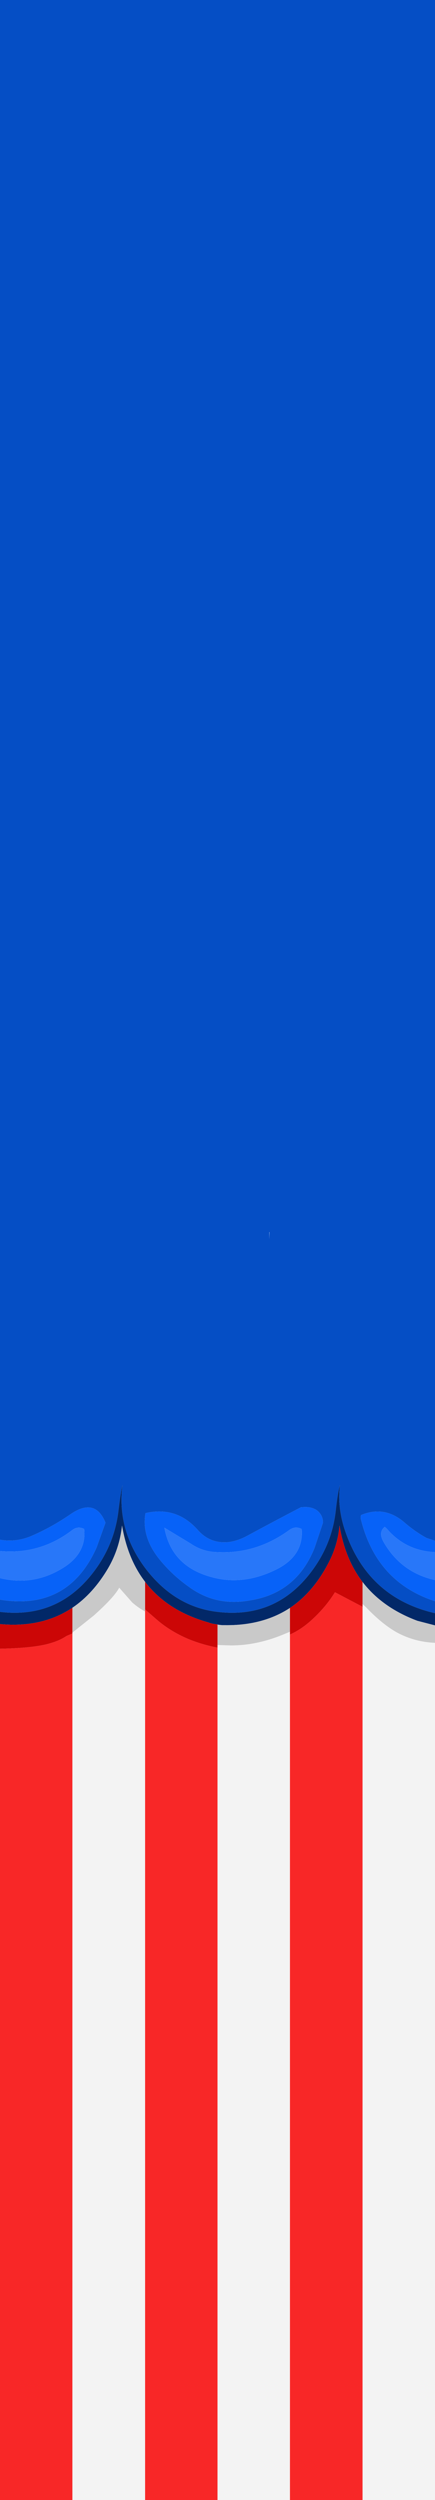 <?xml version="1.0" encoding="UTF-8" standalone="no"?>
<svg xmlns:ffdec="https://www.free-decompiler.com/flash" xmlns:xlink="http://www.w3.org/1999/xlink" ffdec:objectType="shape" height="573.4px" width="100.0px" xmlns="http://www.w3.org/2000/svg">
  <g transform="matrix(1.0, 0.0, 0.0, 1.0, 0.0, 323.4)">
    <path d="M100.0 30.0 L100.0 32.6 Q93.25 32.3 88.9 27.2 L88.45 26.8 Q86.9 28.05 88.2 30.3 92.2 37.25 100.0 39.0 L100.0 43.85 Q86.6 39.5 83.0 25.2 82.85 24.65 83.0 24.1 88.5 21.8 93.15 25.95 95.5 27.95 98.05 29.35 L100.0 30.0 M0.0 43.5 L0.0 38.55 Q8.05 40.5 15.05 35.85 19.9 32.55 19.35 27.3 17.9 26.55 16.6 27.55 9.2 33.2 0.0 32.35 L0.0 29.75 Q3.5 30.35 6.85 29.05 11.6 27.05 16.0 24.05 21.85 19.9 24.25 25.85 L22.2 31.55 Q15.7 46.05 0.0 43.5 M69.2 22.3 L70.15 22.25 Q71.6 22.25 72.7 22.9 74.25 24.0 74.25 25.85 L72.3 31.65 Q68.1 42.1 57.25 43.7 49.5 45.05 43.35 40.5 39.8 38.0 36.95 34.6 32.45 29.25 33.45 23.65 40.6 22.0 45.5 27.55 48.45 30.85 52.9 30.25 54.9 29.9 56.75 28.9 62.95 25.55 69.2 22.3 M50.0 32.6 Q46.6 32.55 43.85 30.65 L37.8 27.0 Q39.4 35.9 48.75 38.35 56.15 40.35 63.85 36.4 69.85 33.25 69.35 27.3 67.9 26.55 66.55 27.5 58.95 33.05 50.0 32.6" fill="#0762f8" fill-rule="evenodd" stroke="none"/>
    <path d="M100.0 32.6 L100.0 39.0 Q92.2 37.25 88.2 30.3 86.9 28.05 88.45 26.8 L88.9 27.2 Q93.25 32.3 100.0 32.6 M0.0 38.55 L0.0 32.35 Q9.2 33.2 16.6 27.55 17.9 26.55 19.35 27.3 19.9 32.55 15.05 35.85 8.05 40.5 0.0 38.55 M50.0 32.6 Q58.95 33.05 66.55 27.5 67.9 26.55 69.35 27.3 69.85 33.25 63.85 36.4 56.15 40.35 48.75 38.35 39.4 35.9 37.8 27.0 L43.85 30.65 Q46.6 32.55 50.0 32.6" fill="#2877f9" fill-rule="evenodd" stroke="none"/>
    <path d="M0.0 29.75 L0.0 -323.4 100.0 -323.4 100.0 30.0 98.05 29.35 Q95.5 27.95 93.15 25.95 88.5 21.8 83.0 24.1 82.85 24.65 83.0 25.2 86.6 39.5 100.0 43.85 L100.0 46.6 Q84.75 43.1 79.45 28.05 77.5 22.55 78.15 17.25 77.65 18.85 77.2 22.95 76.45 30.0 72.45 35.85 64.15 48.0 50.0 46.3 40.45 45.2 33.8 36.8 26.8 27.85 28.15 17.25 27.75 18.85 27.25 22.95 26.45 30.0 22.45 35.85 14.1 48.0 0.0 46.3 L0.0 43.5 Q15.7 46.05 22.2 31.55 L24.25 25.85 Q21.85 19.9 16.0 24.05 11.6 27.05 6.85 29.05 3.5 30.35 0.0 29.75 M61.9 -39.15 L61.95 -40.8 61.9 -40.8 61.9 -39.15 M69.2 22.3 Q62.95 25.55 56.75 28.9 54.9 29.9 52.9 30.25 48.45 30.85 45.5 27.55 40.6 22.0 33.45 23.65 32.45 29.25 36.95 34.6 39.8 38.0 43.35 40.5 49.5 45.05 57.25 43.7 68.1 42.1 72.3 31.65 L74.25 25.85 Q74.25 24.0 72.7 22.9 71.6 22.25 70.15 22.25 L69.2 22.3" fill="#054ec5" fill-rule="evenodd" stroke="none"/>
    <path d="M100.0 46.6 L100.0 49.4 95.95 48.35 Q87.9 45.35 83.35 39.45 79.3 34.15 78.05 26.5 77.65 30.8 75.8 34.5 72.25 41.65 66.65 45.4 60.45 49.45 51.8 49.35 L51.65 49.35 51.5 49.35 51.05 49.35 50.6 49.3 50.2 49.25 50.0 49.2 48.8 49.0 48.25 48.85 48.0 48.75 Q38.45 46.1 33.35 39.4 29.35 34.2 28.05 26.5 27.5 31.75 24.85 36.3 21.4 42.15 16.65 45.35 9.7 50.0 0.0 49.1 L0.0 46.3 Q14.1 48.0 22.45 35.85 26.45 30.0 27.25 22.95 27.75 18.85 28.15 17.25 26.8 27.85 33.8 36.8 40.45 45.2 50.0 46.3 64.15 48.0 72.45 35.85 76.45 30.0 77.2 22.95 77.65 18.85 78.15 17.25 77.5 22.55 79.45 28.05 84.75 43.1 100.0 46.6" fill="#022868" fill-rule="evenodd" stroke="none"/>
    <path d="M83.35 250.0 L66.65 250.0 66.65 51.5 Q69.6 50.2 72.4 47.45 75.15 44.8 77.0 41.8 L83.1 45.0 83.35 45.15 83.35 250.0 M50.0 250.0 L33.35 250.0 33.35 46.2 33.35 45.75 35.55 47.65 Q38.85 50.65 43.35 52.55 46.55 53.85 50.0 54.5 L50.0 250.0 M16.65 250.0 L0.0 250.0 0.0 54.75 Q7.9 54.6 11.55 53.5 13.8 52.85 15.25 51.85 L16.65 51.25 16.65 250.0" fill="#f82727" fill-rule="evenodd" stroke="none"/>
    <path d="M0.0 54.75 L0.0 49.1 Q9.7 50.0 16.65 45.35 L16.65 51.05 16.65 51.25 15.25 51.85 Q13.8 52.85 11.55 53.5 7.9 54.6 0.0 54.75 M83.35 45.15 L83.1 45.0 77.0 41.8 Q75.15 44.8 72.4 47.45 69.6 50.2 66.65 51.5 L66.65 50.85 66.65 45.4 Q72.25 41.65 75.8 34.5 77.65 30.8 78.05 26.5 79.3 34.15 83.35 39.45 L83.35 44.5 83.35 45.15 M50.0 49.2 L50.0 53.9 50.0 54.5 Q46.55 53.85 43.35 52.55 38.85 50.65 35.55 47.65 L33.35 45.75 33.35 39.4 Q38.45 46.1 48.0 48.75 L48.25 48.85 48.8 49.0 50.0 49.2" fill="#cc0606" fill-rule="evenodd" stroke="none"/>
    <path d="M100.0 53.4 L100.0 250.0 83.35 250.0 83.35 45.15 83.35 44.5 84.25 45.35 Q87.95 49.2 91.3 51.05 95.3 53.2 100.0 53.4 M66.65 250.0 L50.0 250.0 50.0 54.5 50.0 53.9 53.1 54.0 Q58.9 54.0 64.85 51.6 L66.65 50.85 66.65 51.5 66.65 250.0 M33.35 250.0 L16.65 250.0 16.65 51.25 16.65 51.05 21.55 47.15 Q26.35 42.85 27.4 40.75 L30.4 44.15 Q31.9 45.45 33.35 46.2 L33.35 250.0" fill="#f3f3f3" fill-rule="evenodd" stroke="none"/>
    <path d="M100.0 49.4 L100.0 53.4 Q95.3 53.2 91.3 51.05 87.95 49.2 84.25 45.35 L83.35 44.5 83.35 39.45 Q87.9 45.35 95.95 48.35 L100.0 49.4 M66.65 45.4 L66.65 50.85 64.85 51.6 Q58.9 54.0 53.1 54.0 L50.0 53.9 50.0 49.2 50.2 49.25 50.55 49.3 50.6 49.3 51.05 49.35 51.5 49.35 51.65 49.35 51.8 49.35 Q60.45 49.45 66.65 45.4 M16.65 45.35 Q21.4 42.15 24.85 36.3 27.5 31.75 28.05 26.5 29.35 34.2 33.35 39.4 L33.35 45.75 33.35 46.2 Q31.9 45.45 30.4 44.15 L27.4 40.75 Q26.35 42.85 21.55 47.15 L16.65 51.05 16.65 45.35" fill="#c9c9c9" fill-rule="evenodd" stroke="none"/>
  </g>
</svg>
